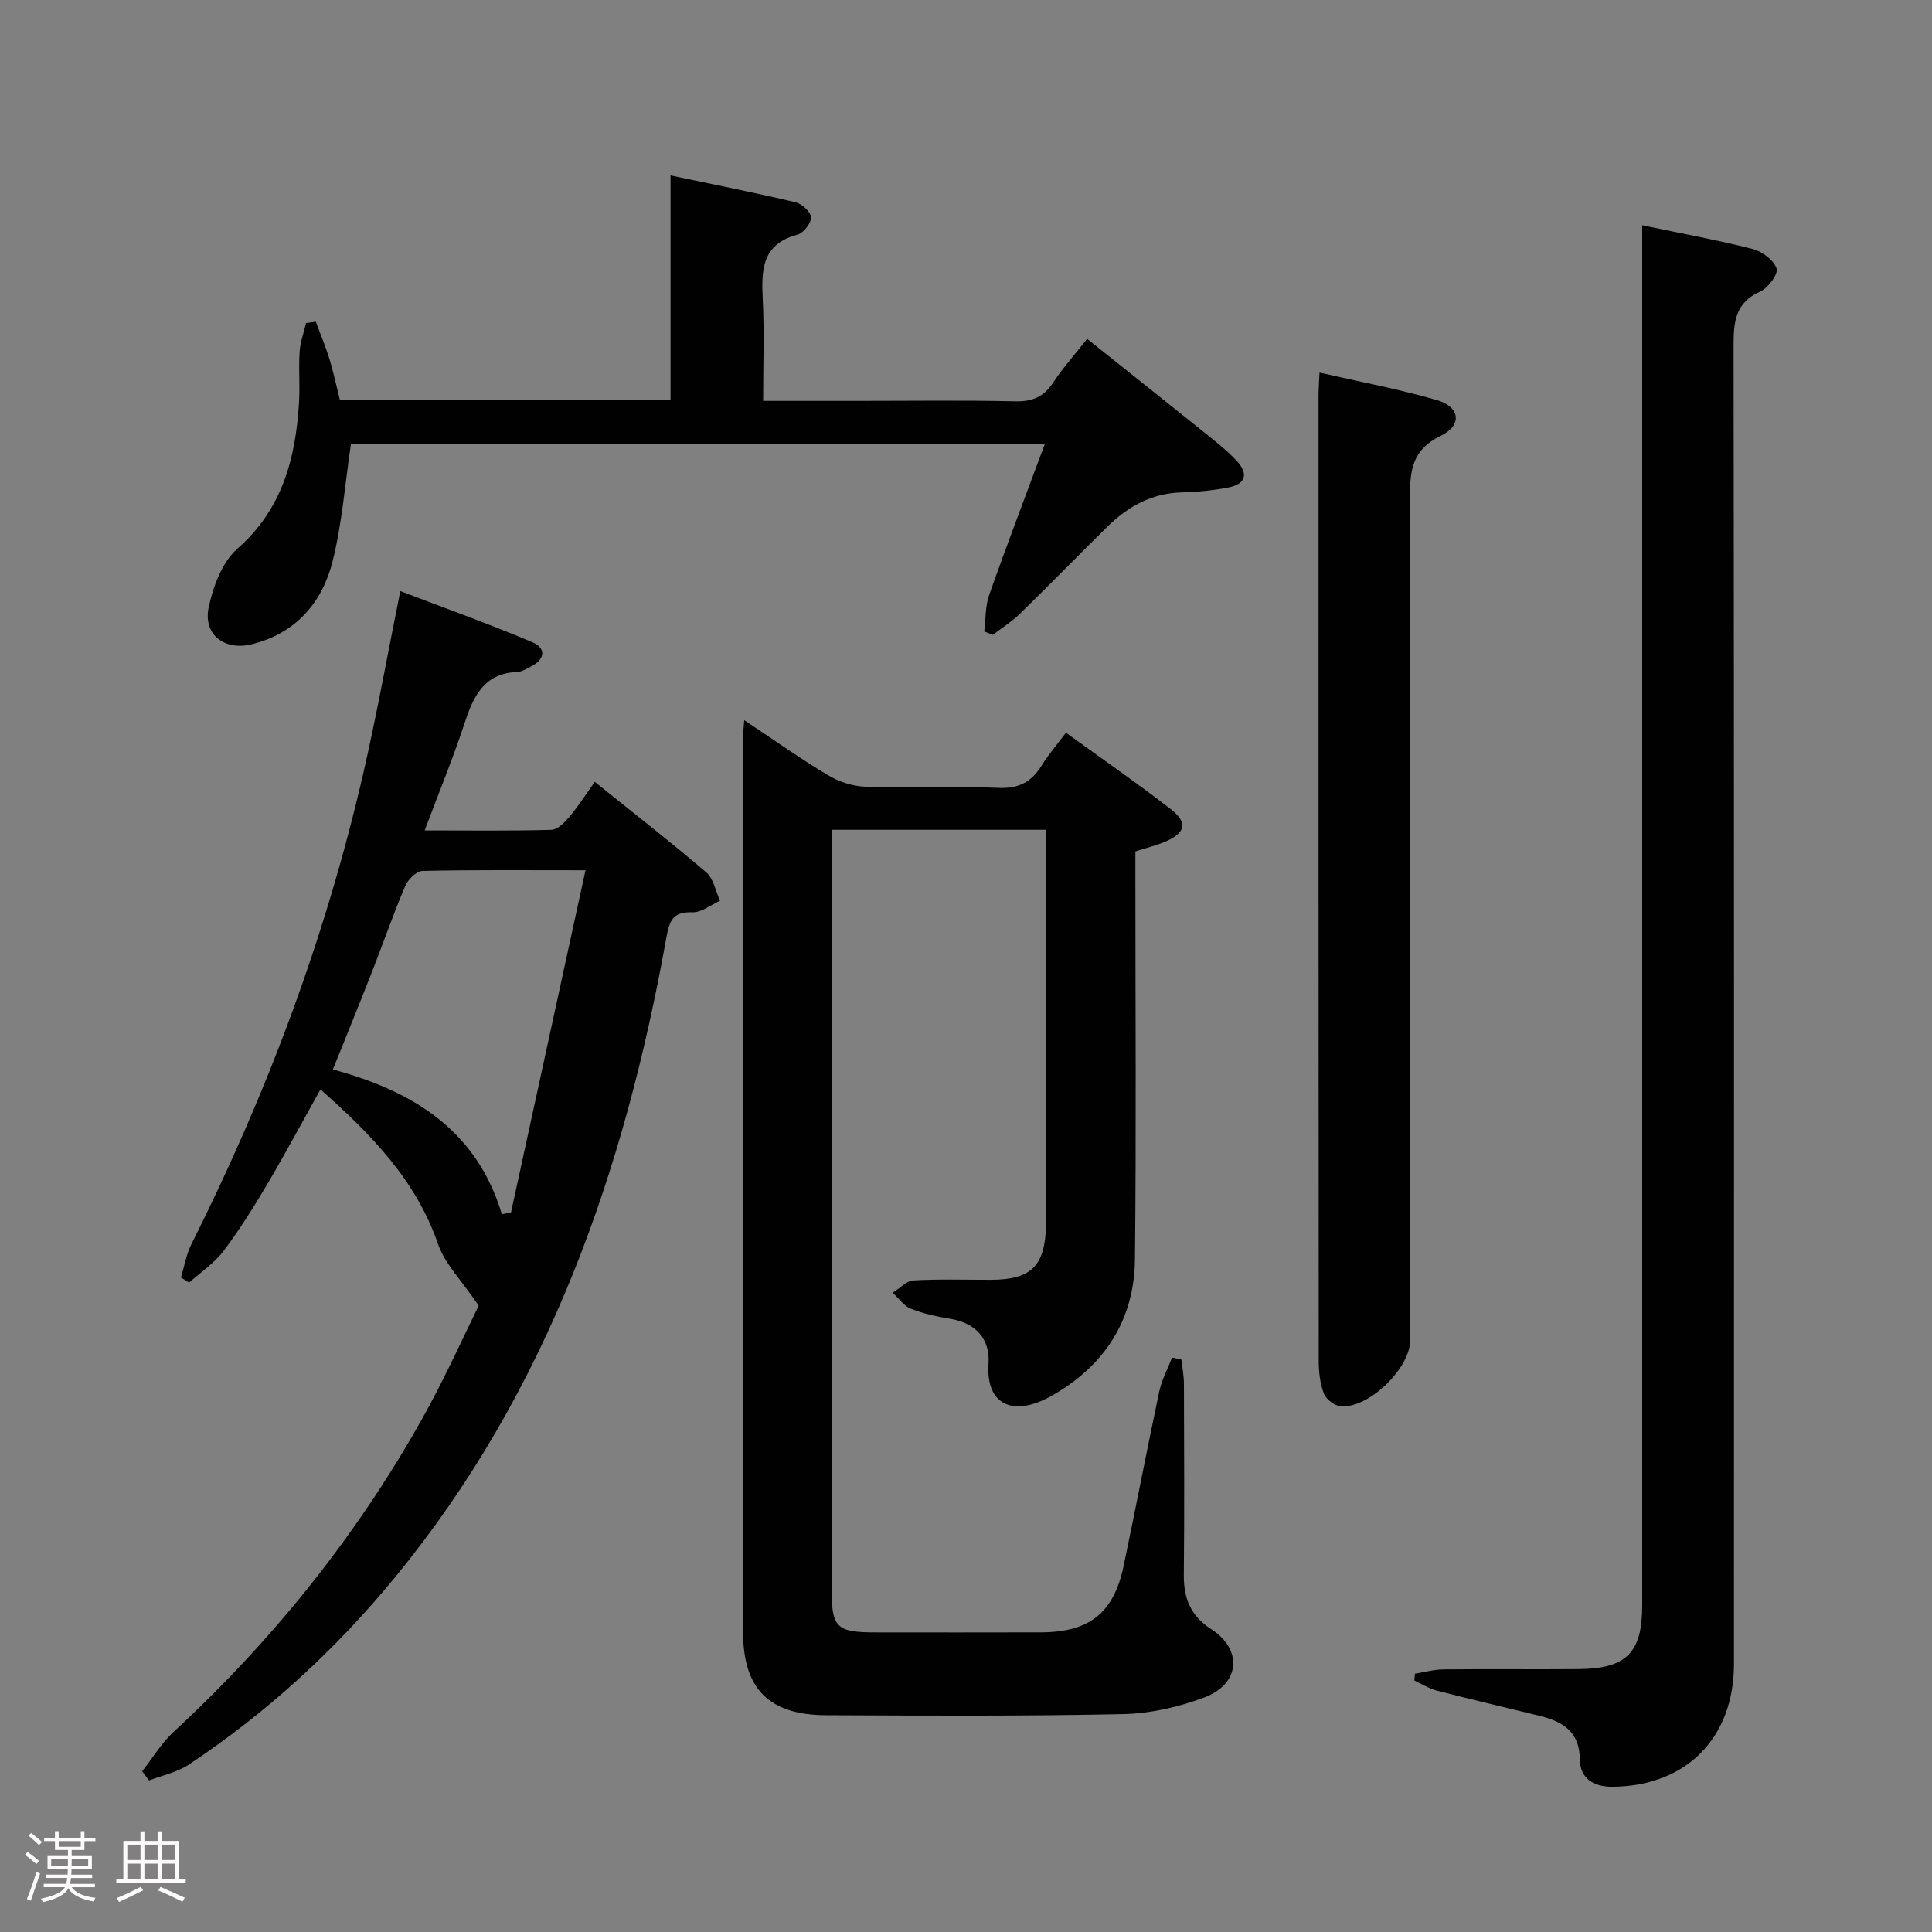 <svg enable-background="new 0 0 400 400" viewBox="0 0 400 400" xmlns="http://www.w3.org/2000/svg"><rect x="0" y="0" width="400" height="400" fill="#808080" stroke="none"/><path d="m5.17 384 .55-.58c.85.61 1.65 1.24 2.4 1.87l-.59.64c-.83-.73-1.62-1.38-2.36-1.93m1.22 9.53-.82-.34c.71-1.76 1.37-3.64 1.98-5.63.24.13.5.25.76.36-.6 1.67-1.24 3.54-1.92 5.61m-.5-13.5.57-.54c.56.44 1.31 1.06 2.26 1.87l-.64.64c-.68-.66-1.41-1.32-2.19-1.97m3.25.46h2.24v-1.36h.77v1.36h4.57v-1.36h.76v1.36h2.28v.69h-2.28v1.84h-2.64v1.26h4.18v2.64h-4.21c0 .45-.02.86-.05 1.21h4.32v.69h-4.38c-.04.34-.1.75-.19 1.22h5.15v.69h-4.82c.87 1.19 2.51 1.92 4.93 2.19-.17.31-.3.57-.37.76-2.77-.49-4.52-1.41-5.26-2.76-.56 1.26-2.3 2.23-5.24 2.9-.12-.24-.26-.48-.43-.72 2.73-.55 4.38-1.34 4.96-2.38h-4.38v-.69h4.65c.1-.38.17-.79.21-1.22h-4.32v-.69h4.4c.03-.34.05-.75.05-1.21h-4.2v-2.64h4.23v-1.26h-2.69v-1.84h-2.24zm1.46 4.46v1.29h3.45c.01-.4.02-.57.01-.53v-.32-.45h-3.46zm1.55-2.59h4.57v-1.19h-4.57zm6.11 2.59h-3.42v.77c-.02.19-.01.37-.02.53h3.44z" fill="#fcfafa"/><path d="m32.63 379.16h.82v1.98h3.54v7.89h1.46v.78h-14.37v-.78h1.46v-7.89h3.54v-1.98h.82v1.98h2.73zm-3.49 11.48.5.73c-1.61.82-3.28 1.63-5 2.41-.13-.27-.28-.55-.44-.82 1.75-.72 3.4-1.49 4.94-2.32m-2.78-5.55h2.73v-3.18h-2.73zm0 3.95h2.73v-3.2h-2.73zm3.54-3.95h2.73v-3.18h-2.73zm0 3.95h2.73v-3.2h-2.73zm7.89 4.68c-1.84-.92-3.51-1.7-5.02-2.32l.45-.73c1.89.8 3.57 1.55 5.04 2.23zm-1.62-11.81h-2.73v3.18h2.73zm-2.73 7.13h2.73v-3.2h-2.73z" fill="#fcfafa"/><g fill="#010102"><path d="m154.09 149.11c6.25 4.15 11.64 7.99 17.31 11.37 2.28 1.36 5.14 2.32 7.77 2.4 9.15.29 18.34-.17 27.48.24 4.23.19 6.87-1.17 8.98-4.58 1.39-2.25 3.14-4.27 5.06-6.84 7.32 5.3 14.68 10.38 21.73 15.85 3.61 2.8 3.02 4.98-1.37 6.79-1.83.75-3.77 1.23-5.98 1.94v5.98c0 26.16.19 52.32-.09 78.47-.13 12.67-6.41 22.2-17.4 28.34-7.64 4.27-13.53 2.01-12.92-6.8.34-4.98-2.59-8.36-7.93-9.23-2.77-.45-5.57-1.06-8.16-2.09-1.46-.58-2.51-2.16-3.75-3.3 1.44-.89 2.83-2.46 4.31-2.55 5.31-.31 10.66-.12 15.99-.13 8.42-.02 11.24-2.83 11.46-11.36.02-.67 0-1.33 0-2 0-24.66 0-49.32 0-73.98 0-1.81 0-3.61 0-5.83-14.95 0-29.47 0-44.42 0v5.72 150.95c0 8.62.87 9.5 9.34 9.5 11.33 0 22.66.03 33.99-.01 10.08-.03 15.1-4 17.15-13.78 2.52-12.01 4.82-24.08 7.37-36.08.52-2.42 1.75-4.69 2.65-7.03.64.14 1.29.27 1.93.41.19 1.68.53 3.36.53 5.04.04 13.16.11 26.33-.02 39.49-.05 4.88 1.36 8.52 5.71 11.32 6.5 4.19 5.93 11.3-1.37 14.07-5.34 2.02-11.25 3.37-16.93 3.49-20.48.44-40.98.32-61.47.23-11.77-.05-17.18-5.41-17.19-17.16-.07-61.81-.04-123.63-.03-185.44.02-.8.13-1.62.27-3.41z"/><path d="m340 46.64c8.04 1.68 15.54 3.05 22.9 4.92 1.95.5 4.32 2.29 4.92 4.03.39 1.13-1.74 4.04-3.36 4.76-5.21 2.32-5.55 6.28-5.54 11.23.12 90.97.09 181.94.08 272.91 0 15.32-9.87 25.34-25.22 25.44-3.68.02-6.67-1.58-6.7-5.76-.05-5.72-3.65-7.78-8.36-8.93-7.07-1.74-14.17-3.39-21.22-5.21-1.63-.42-3.12-1.38-4.67-2.09.04-.47.08-.94.12-1.42 1.96-.31 3.92-.87 5.88-.89 9.33-.1 18.66.02 27.99-.06 9.93-.09 13.18-3.39 13.18-13.16 0-93.14 0-186.27 0-279.41 0-1.95 0-3.9 0-6.36z"/><path d="m99.11 270.33c-3.57-5.28-7-8.65-8.4-12.72-4.6-13.35-13.92-22.79-24.36-32.06-3.8 6.79-7.3 13.34-11.08 19.73-2.79 4.72-5.72 9.4-9.02 13.76-1.9 2.51-4.69 4.35-7.08 6.5-.57-.35-1.13-.69-1.7-1.04.7-2.31 1.09-4.78 2.16-6.91 15.72-31.3 27.9-63.89 35.71-98.04 2.73-11.95 4.89-24.03 7.54-37.17 9 3.44 18.26 6.76 27.31 10.57 2.89 1.22 2.74 3.56-.31 5.07-.89.44-1.83 1.06-2.76 1.1-6.96.27-9.13 5.09-10.98 10.73-2.38 7.22-5.28 14.27-8.22 22.08 9.09 0 17.67.12 26.24-.12 1.29-.04 2.75-1.54 3.74-2.71 1.8-2.13 3.3-4.51 5.24-7.22 7.95 6.39 15.66 12.39 23.08 18.73 1.52 1.3 1.93 3.89 2.85 5.89-1.9.84-3.83 2.44-5.69 2.38-4.02-.14-4.77 1.64-5.41 5.21-8.68 48.38-24.46 93.79-56.15 132.43-12.33 15.03-26.52 28.04-42.71 38.81-2.41 1.61-5.49 2.22-8.25 3.3-.47-.63-.94-1.27-1.42-1.9 2.14-2.73 3.96-5.8 6.47-8.13 21.2-19.6 38.95-41.89 52.8-67.23 4.02-7.44 7.5-15.16 10.4-21.04zm22.11-90.15c-12.47 0-23.11-.11-33.74.14-1.25.03-3.01 1.76-3.58 3.11-2.47 5.8-4.53 11.78-6.83 17.65-2.63 6.72-5.36 13.4-8.15 20.34 16.7 4.51 29.75 12.59 34.99 29.98l1.89-.39c5.06-23.27 10.13-46.55 15.42-70.83z"/><path d="m70.38 82.85h68.45c0-15.22 0-30.44 0-46.53 9.14 1.93 17.55 3.59 25.88 5.56 1.32.31 3.19 2.03 3.21 3.13.03 1.21-1.58 3.24-2.83 3.58-7.4 1.97-7.47 7.36-7.17 13.44.34 6.78.08 13.59.08 20.97h19.19c10.99 0 21.99-.16 32.98.09 3.56.08 5.91-.9 7.86-3.85 2-3.03 4.44-5.76 7.05-9.08 8.08 6.45 15.98 12.71 23.84 19.04 2.46 1.98 5 3.92 7.13 6.22 2.55 2.76 1.81 4.85-1.87 5.54-3.09.58-6.26.91-9.41.98-6.22.14-11.18 2.86-15.46 7.07-6.06 5.96-11.98 12.05-18.06 17.98-1.71 1.67-3.78 2.98-5.69 4.45-.59-.23-1.19-.46-1.78-.7.31-2.53.19-5.22 1.02-7.57 3.63-10.3 7.54-20.51 11.55-31.32-48.35 0-96.16 0-143.68 0-1.22 8.19-1.83 16.36-3.77 24.21-2.15 8.69-7.63 15.07-16.78 17.33-5.68 1.4-10.11-2.04-8.91-7.66.92-4.31 2.77-9.34 5.91-12.1 9.35-8.22 12.09-18.72 12.79-30.29.21-3.49-.1-7 .12-10.49.13-2.01.87-3.97 1.33-5.96.67-.09 1.35-.19 2.02-.28.95 2.55 2.01 5.07 2.82 7.67.82 2.7 1.4 5.47 2.18 8.57z"/><path d="m273.19 77.14c8.39 1.92 16.5 3.43 24.37 5.72 4.72 1.37 5.25 5.2.74 7.37-6.51 3.14-6.39 8.04-6.38 13.85.12 57.77.07 115.55.07 173.32 0 5.82-8.48 14.16-14.34 13.77-1.28-.08-3.08-1.42-3.54-2.61-.82-2.1-1.08-4.53-1.08-6.83-.05-66.77-.04-133.53-.04-200.3.02-1.13.11-2.27.2-4.29z"/></g></svg>